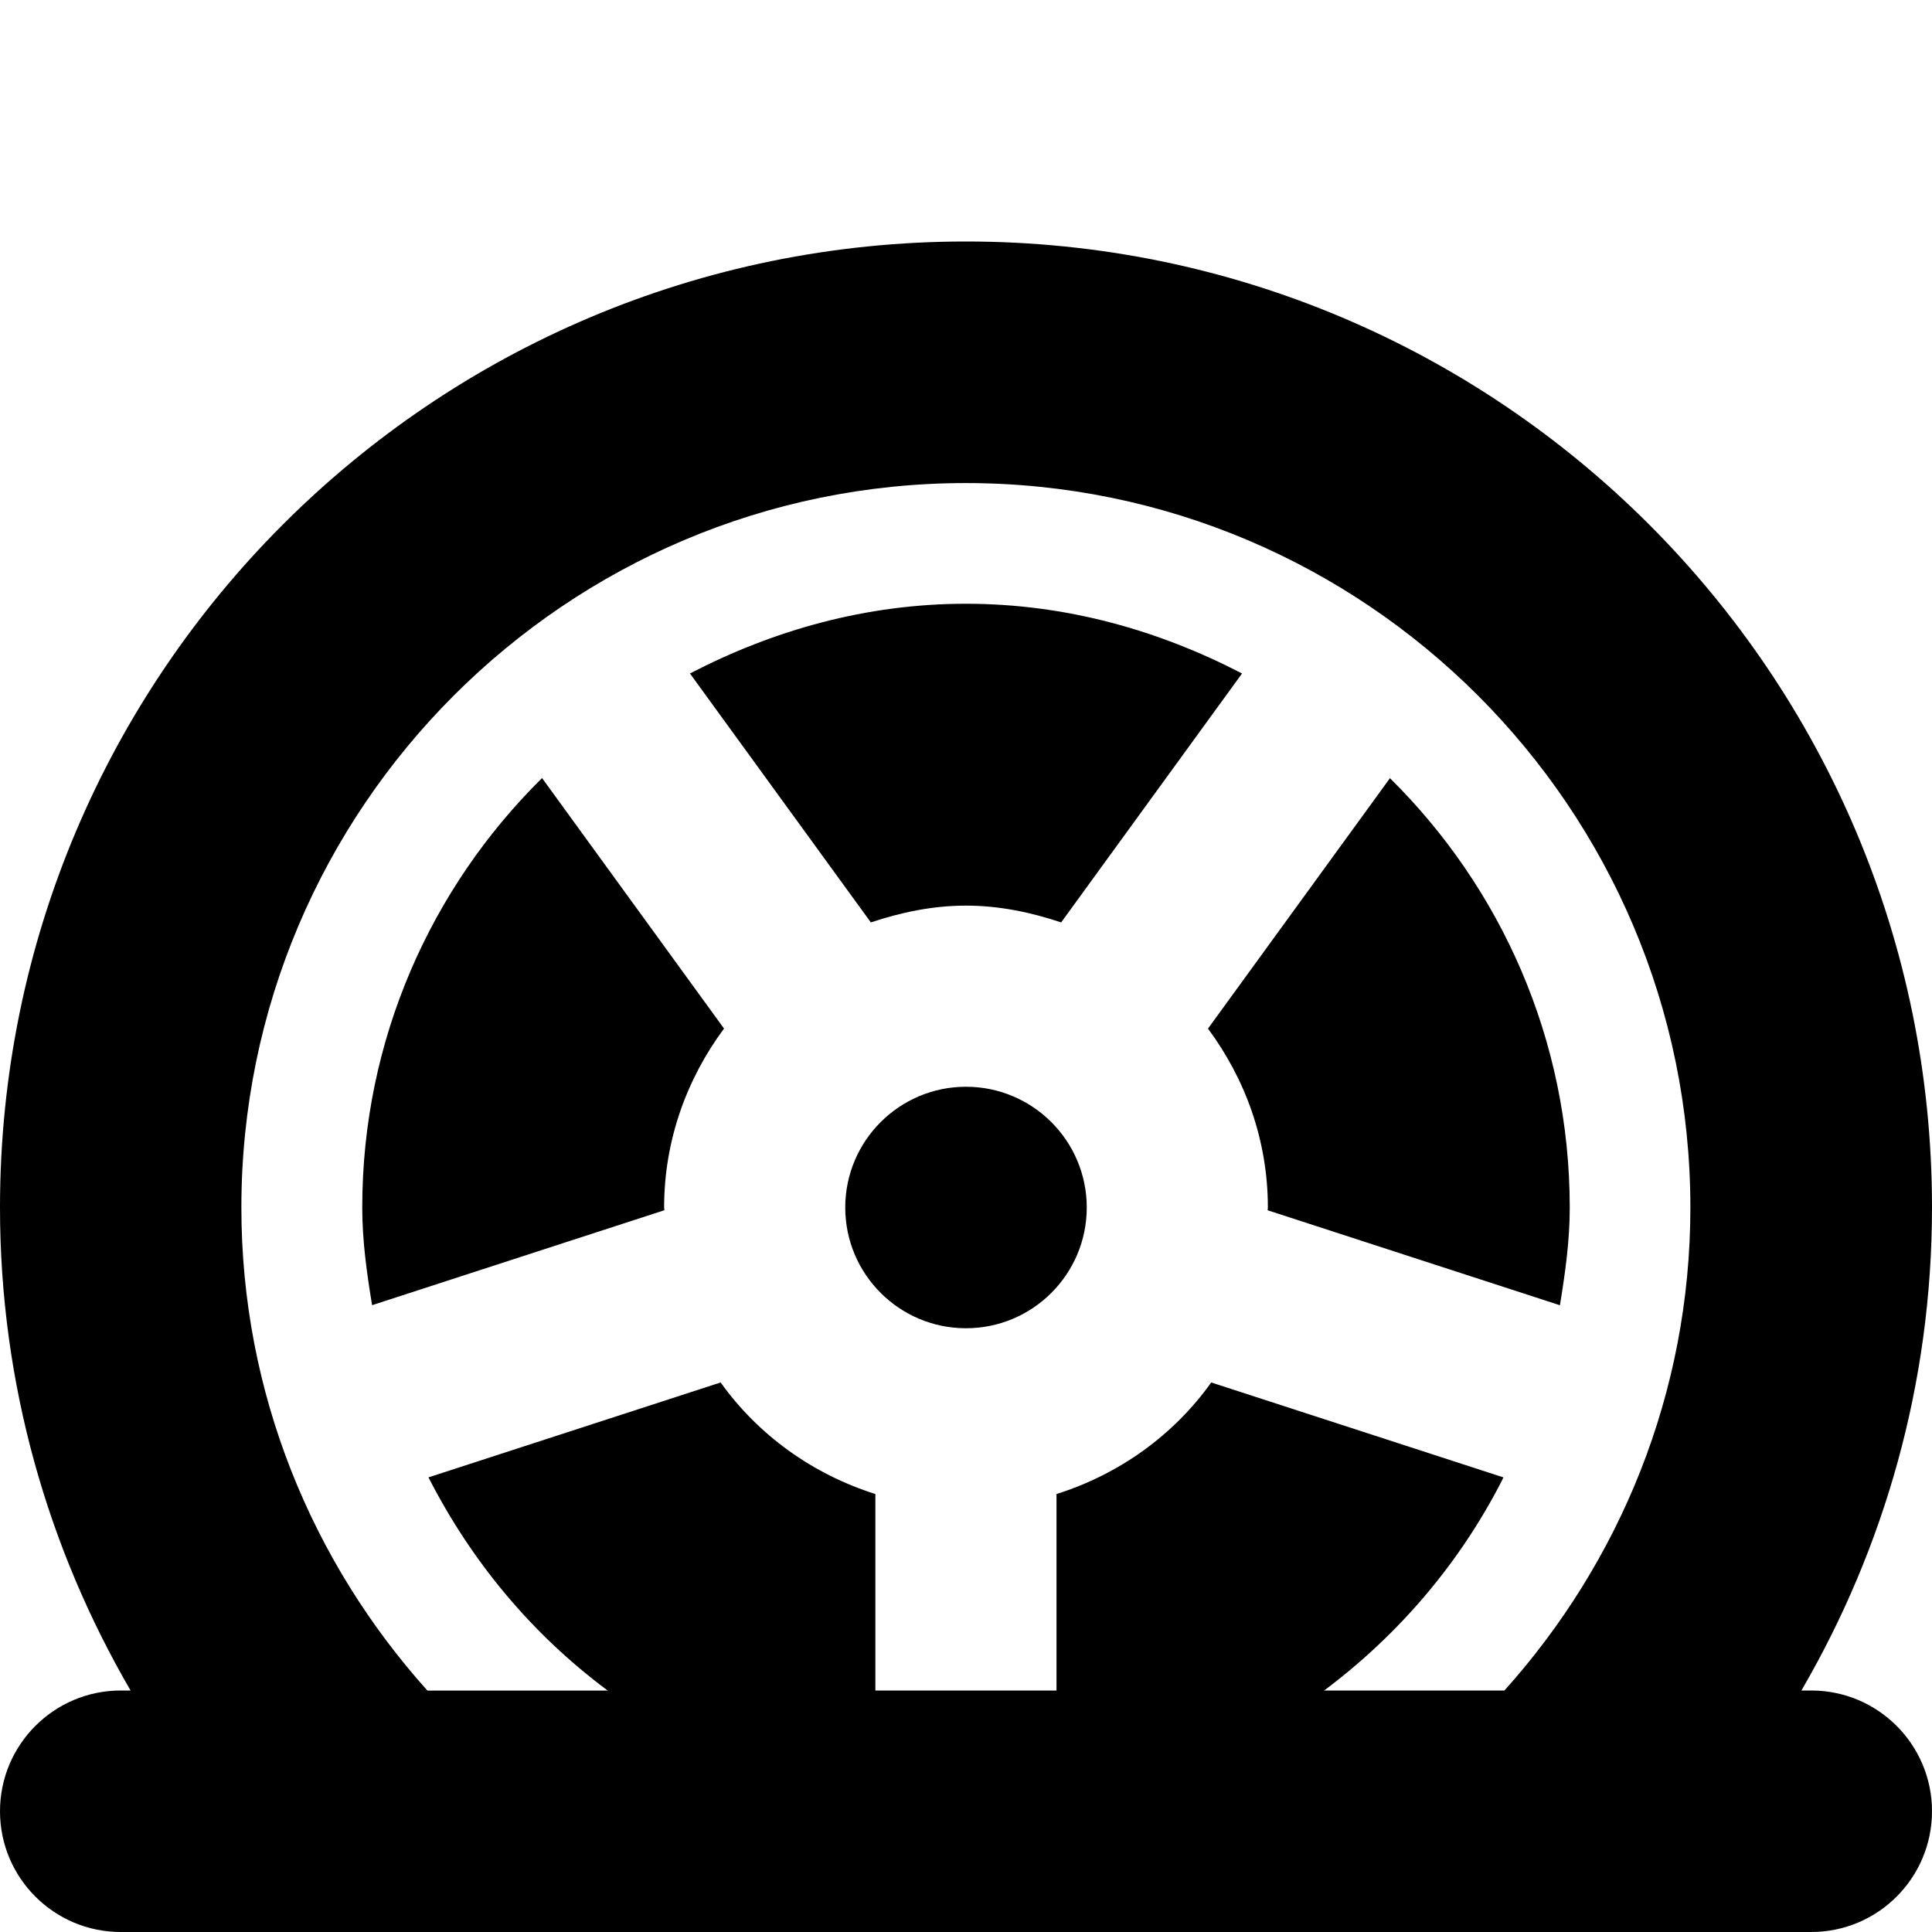 <!-- Generated by IcoMoon.io -->
<svg version="1.1" xmlns="http://www.w3.org/2000/svg" width="32" height="32" viewBox="0 0 32 32">
<title>tire-flat-solid</title>
<path d="M16 10c-1.657 0-3.196 0.441-4.572 1.155l2.996 4.123c0.498-0.166 1.022-0.278 1.576-0.278s1.078 0.112 1.576 0.278l2.996-4.123c-1.376-0.714-2.915-1.155-4.572-1.155zM6 20c0 0.554 0.076 1.089 0.163 1.618l4.841-1.573c0-0.016-0.004-0.030-0.004-0.046 0-1.114 0.377-2.133 0.992-2.963l-3.014-4.149c-1.836 1.814-2.978 4.328-2.978 7.113zM20.008 17.037c0.616 0.831 0.992 1.849 0.992 2.963 0 0.016-0.004 0.030-0.004 0.046l4.841 1.573c0.087-0.53 0.163-1.064 0.163-1.618 0-2.784-1.142-5.299-2.978-7.112l-3.014 4.148zM16 18c-1.104 0-2 0.896-2 2s0.896 2 2 2 2-0.896 2-2-0.896-2-2-2zM30 28h-0.163c1.369-2.352 2.163-5.081 2.163-8 0-8.836-7.164-16-16-16s-16 7.164-16 16c0 2.919 0.794 5.648 2.163 8h-0.163c-1.104 0-2 0.896-2 2s0.896 2 2 2h28c1.104 0 2-0.896 2-2s-0.896-2-2-2zM24.919 28h-2.987c1.242-0.93 2.244-2.111 2.943-3.474l0.026-0.056-4.839-1.572c-0.622 0.871-1.519 1.518-2.563 1.848v3.254h-3v-3.254c-1.043-0.33-1.94-0.977-2.563-1.848l-4.839 1.572c0.725 1.419 1.727 2.601 2.943 3.512l0.026 0.019h-2.987c-1.909-2.126-3.081-4.925-3.081-8 0-6.617 5.383-12 12-12s12 5.383 12 12c0 3.075-1.172 5.874-3.081 8z"></path>
</svg>
